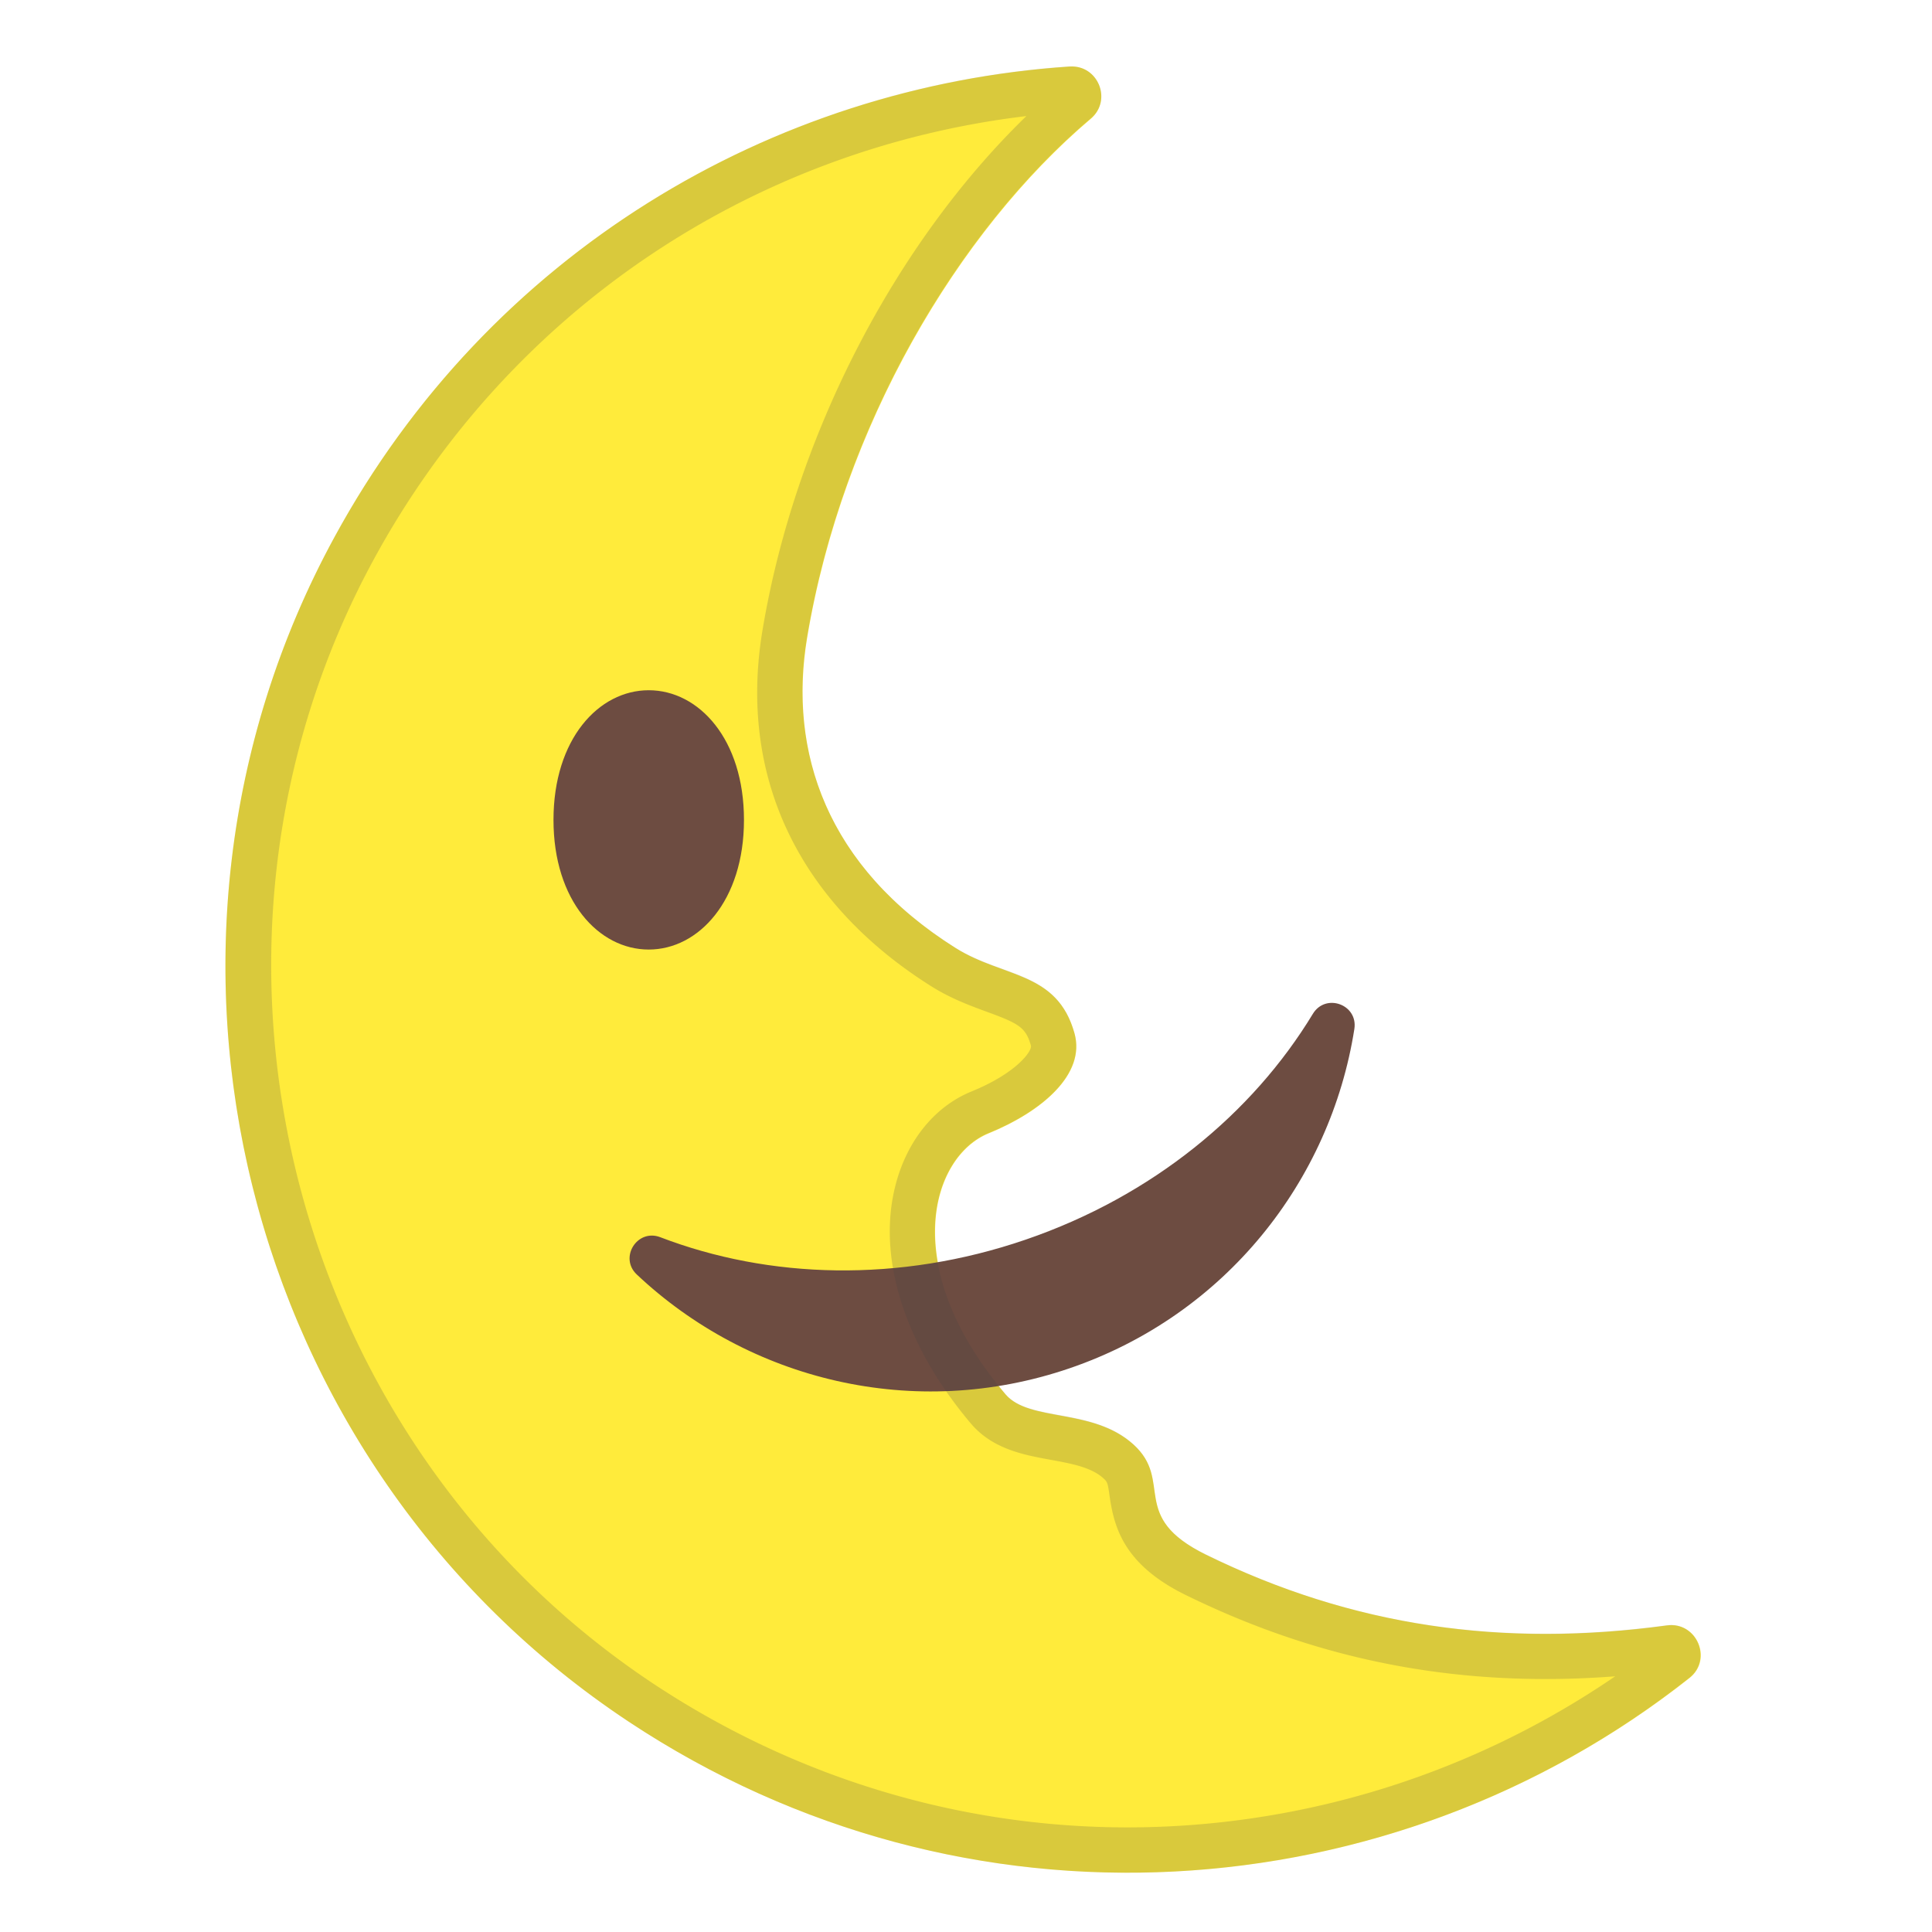 <svg xmlns="http://www.w3.org/2000/svg" xmlns:xlink="http://www.w3.org/1999/xlink" width="3em" height="3em" viewBox="0 0 128 128"><path d="M22.14 35.62C32.41 16.73 51.15 5.72 70.86 4.41c1.89-.13 2.85 2.23 1.41 3.46-8.81 7.47-16.45 20.39-18.79 34.36-1.27 7.57 1.27 15.19 9.83 20.58 3.16 1.99 6.73 1.53 7.88 5.65.76 2.72-2.17 5.19-5.69 6.63-3.78 1.54-6.03 8.84 1.12 17.29 1.57 1.85 5.77.88 8.47 3.32s-.34 4.77 4.8 7.3c9.74 4.77 19.67 6.17 30.55 4.69 1.97-.27 3.06 2.24 1.5 3.48-19.67 15.53-47.94 17.7-70.28 2.9C15.95 97.04 7.4 62.71 22.14 35.62z" fill="#FFEB3B"/><radialGradient id="" cx="35.928" cy="82.484" r="14.08" gradientTransform="rotate(20.593 62.534 65.01)" gradientUnits="userSpaceOnUse"><stop stop-color="#FDD835" offset=".154"/><stop stop-color="#FDDA38" offset=".426"/><stop stop-color="#FEE042" offset=".638"/><stop stop-color="#FFEA52" offset=".829"/><stop stop-color="#FFEE58" offset=".878"/></radialGradient><path d="M42.23 78.01c-1.26 5.93-7.42 9.64-13.74 8.3s-10.44-7.25-9.17-13.17 7.42-9.64 13.74-8.3c6.33 1.34 10.43 7.24 9.17 13.17z" fill="url(#)" opacity=".5"/><radialGradient id="" cx="61.88" cy="99.864" r="13.229" gradientTransform="rotate(20.593 62.534 65.01)" gradientUnits="userSpaceOnUse"><stop stop-color="#FDD835" offset=".154"/><stop stop-color="#FDDA38" offset=".426"/><stop stop-color="#FEE042" offset=".638"/><stop stop-color="#FFEA52" offset=".829"/><stop stop-color="#FFEE58" offset=".878"/></radialGradient><path d="M53.98 109.34c-2.15 3.54-6.75 4.68-10.27 2.54s-4.64-6.74-2.49-10.28 6.75-4.68 10.27-2.54 4.64 6.74 2.49 10.28z" fill="url(#)" opacity=".6"/><radialGradient id="" cx="23.821" cy="66.01" r="9.055" gradientTransform="rotate(20.593 62.534 65.01)" gradientUnits="userSpaceOnUse"><stop stop-color="#FDD835" offset=".154"/><stop stop-color="#FDDA38" offset=".426"/><stop stop-color="#FEE042" offset=".638"/><stop stop-color="#FFEA52" offset=".829"/><stop stop-color="#FFEE58" offset=".878"/></radialGradient><path d="M28.9 60.5c-1.47 2.42-4.62 3.2-7.03 1.74s-3.18-4.61-1.71-7.04c1.47-2.42 4.62-3.2 7.03-1.74s3.18 4.61 1.71 7.04z" fill="url(#)" opacity=".3"/><radialGradient id="" cx="79.377" cy="103.23" r="14.996" gradientTransform="rotate(20.593 62.534 65.01)" gradientUnits="userSpaceOnUse"><stop stop-color="#FDD835" offset=".154"/><stop stop-color="#FDDA38" offset=".426"/><stop stop-color="#FEE042" offset=".638"/><stop stop-color="#FFEA52" offset=".829"/><stop stop-color="#FFEE58" offset=".878"/></radialGradient><circle cx="64.25" cy="110.14" r="8.82" fill="url(#)" opacity=".6"/><defs><path id="" d="M64.12 78.94c-1.24.59-2.6 2.68-2.06 4.73 1.45 5.5 3.95 8.14 3.95 8.14s-7.99 5.74-16.23 1.4c-8.23-4.33-16.84-8.87-12.1-12.89 7.88-6.67 28.24-2.25 26.44-1.38z"/></defs><clipPath id=""><use xlink:href="#"/></clipPath><path d="M67.95 82.13c8.4-2.88 15.03-8.36 19.03-14.96.85-1.4 3-.62 2.75 1-1.58 10.07-8.54 18.95-18.86 22.48s-21.26.78-28.68-6.21c-1.19-1.12.03-3.06 1.56-2.47 7.2 2.76 15.8 3.04 24.2.16z" clip-path="url(#)" fill="#6D4C41"/><path d="M42.98 45.73c3.31 0 6.31 3.23 6.31 8.59s-3.01 8.59-6.31 8.59c-3.31 0-6.31-3.23-6.31-8.59s3-8.59 6.31-8.59z" fill="#6D4C41"/><path d="M68 7.69c-8.74 8.48-15.34 21.23-17.48 34.05-1.62 9.67 2.35 18.05 11.19 23.61 1.29.81 2.55 1.27 3.66 1.68 2.14.78 2.59 1.04 2.93 2.24.1.36-.96 1.83-3.93 3.04-2.48 1.01-4.33 3.32-5.07 6.33-1.18 4.79.66 10.51 5.03 15.68 1.44 1.69 3.49 2.07 5.3 2.4 1.37.25 2.65.49 3.45 1.2.28.25.31.3.43 1.17.3 2.13.96 4.58 5.06 6.59 7.63 3.74 15.42 5.56 23.82 5.56 1.51 0 3.05-.06 4.62-.18a57.278 57.278 0 0 1-32.29 10.01c-11.16 0-22.01-3.29-31.4-9.5-24.35-16.13-32.5-48.86-18.55-74.52C33.67 20.69 49.68 9.88 68 7.69m3-3.29h-.14C51.15 5.72 32.41 16.73 22.14 35.62 7.4 62.71 15.95 97.04 41.66 114.07c10.24 6.78 21.72 10 33.05 10 13.39 0 26.57-4.49 37.21-12.91 1.48-1.17.58-3.5-1.21-3.5-.09 0-.19.01-.29.02-2.74.37-5.41.56-8.04.56-7.82 0-15.22-1.68-22.5-5.26-5.14-2.52-2.1-4.85-4.8-7.3-2.7-2.44-6.9-1.47-8.47-3.32-7.16-8.45-4.9-15.75-1.12-17.29 3.53-1.43 6.45-3.91 5.69-6.63-1.15-4.12-4.71-3.66-7.88-5.65-8.55-5.38-11.09-13-9.83-20.58 2.34-13.98 9.97-26.9 18.79-34.36C73.68 6.67 72.8 4.4 71 4.4z" fill="#424242" opacity=".2"/></svg>